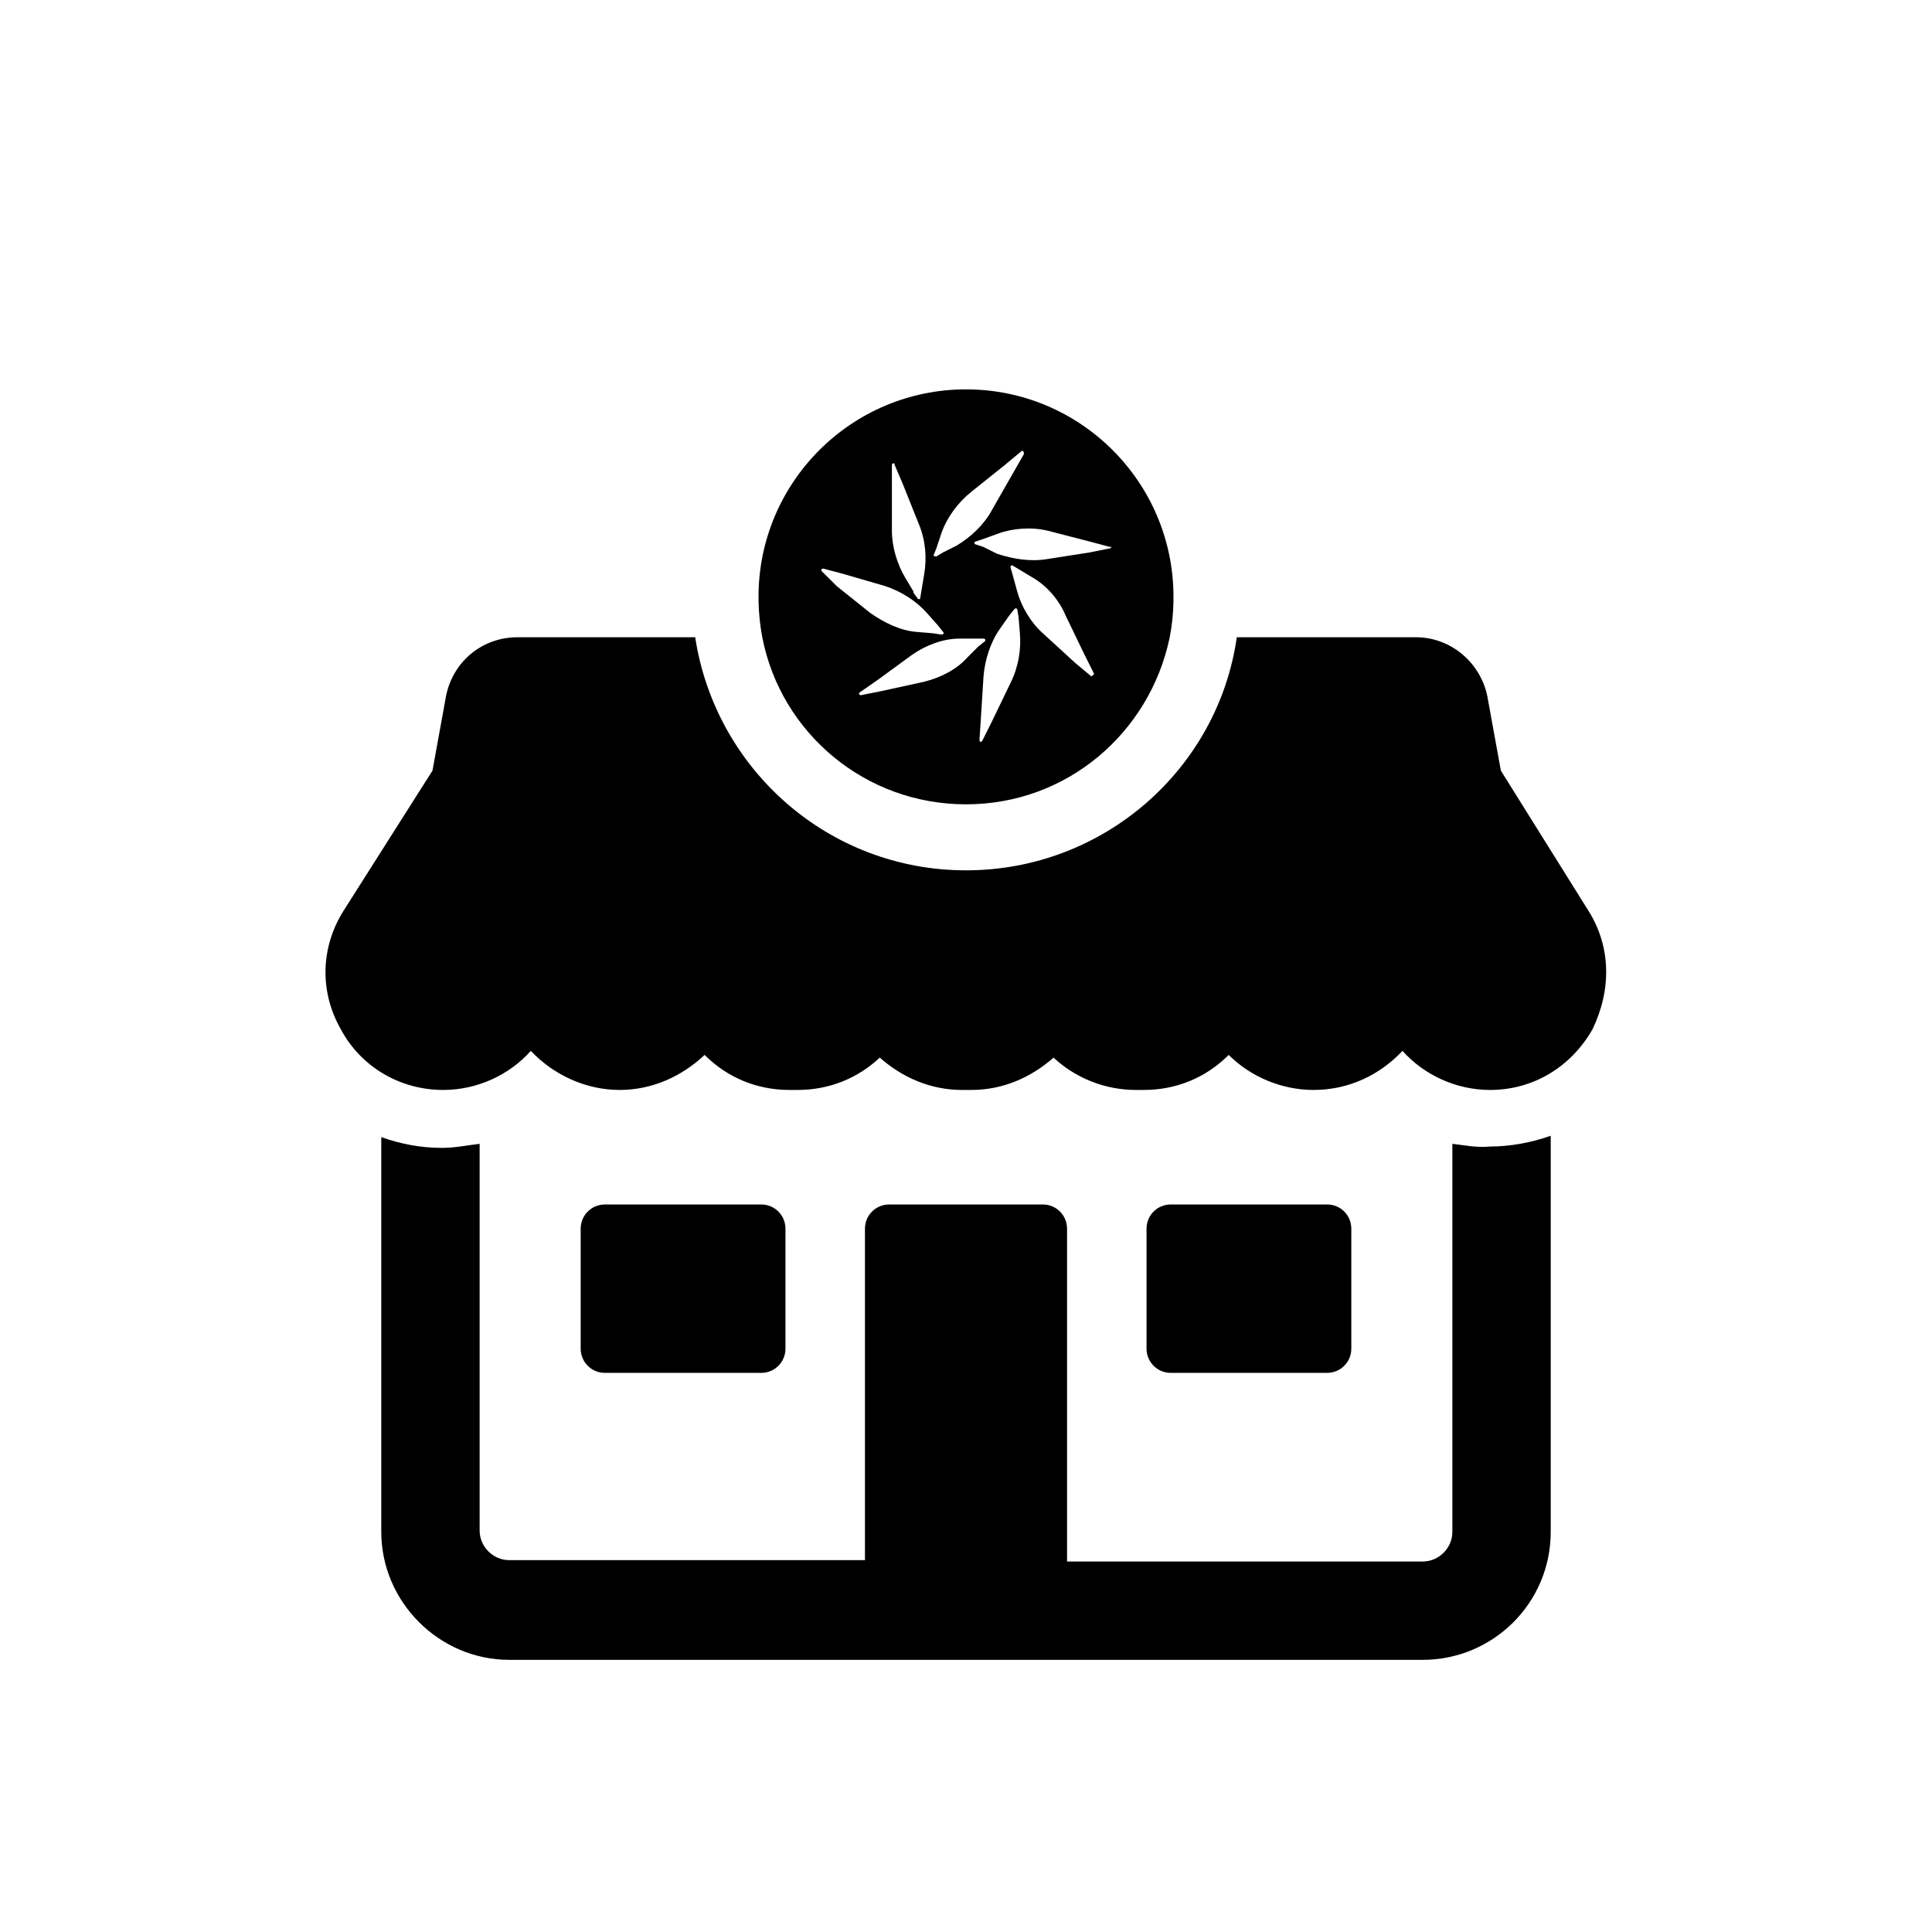 <?xml version="1.0" encoding="utf-8"?>
<!-- Generator: Adobe Illustrator 28.3.0, SVG Export Plug-In . SVG Version: 6.00 Build 0)  -->
<svg version="1.1" id="Layer_1" xmlns="http://www.w3.org/2000/svg" xmlns:xlink="http://www.w3.org/1999/xlink" x="0px" y="0px"
	 viewBox="0 0 143.4 143.4" style="enable-background:new 0 0 143.4 143.4;" xml:space="preserve">
<style type="text/css">
	.st0{fill:#141414;}
	.st1{fill-rule:evenodd;clip-rule:evenodd;fill:#141414;}
</style>
<g>
	<path d="M107.8,84.9v28.8c0,1.2-1,2.2-2.2,2.2H79.2V91.2c0-1-0.8-1.8-1.8-1.8H66c-1,0-1.8,0.8-1.8,1.8v24.6H37.8
		c-1.2,0-2.2-1-2.2-2.2V84.9c-0.9,0.1-1.8,0.3-2.8,0.3c-1.6,0-3.1-0.3-4.5-0.8v29.3c0,5.2,4.3,9.5,9.5,9.5h67.8
		c5.2,0,9.5-4.2,9.5-9.5V84.3c-1.4,0.5-3,0.8-4.5,0.8C109.6,85.2,108.7,85,107.8,84.9z"/>
	<path d="M98.5,101.9c1,0,1.8-0.8,1.8-1.8v-8.9c0-1-0.8-1.8-1.8-1.8H86.9c-1,0-1.8,0.8-1.8,1.8v8.9c0,1,0.8,1.8,1.8,1.8
		C86.9,101.9,98.5,101.9,98.5,101.9z"/>
	<path d="M56.5,101.9c1,0,1.8-0.8,1.8-1.8v-8.9c0-1-0.8-1.8-1.8-1.8H44.9c-1,0-1.8,0.8-1.8,1.8v8.9c0,1,0.8,1.8,1.8,1.8
		C44.9,101.9,56.5,101.9,56.5,101.9z"/>
	<path d="M118.2,76.4c-1.6,2.8-4.4,4.5-7.6,4.5c-2.5,0-4.9-1.1-6.5-2.9c-1.7,1.8-4,2.9-6.6,2.9c-2.4,0-4.7-1-6.3-2.6
		c-1.7,1.7-3.9,2.6-6.3,2.6h-0.6c-2.3,0-4.5-0.9-6.1-2.4c-1.7,1.5-3.8,2.4-6.1,2.4h-0.7c-2.3,0-4.4-0.9-6.1-2.4
		c-1.6,1.5-3.7,2.4-6.1,2.4h-0.6c-2.4,0-4.6-0.9-6.3-2.6c-1.7,1.6-3.9,2.6-6.3,2.6c-2.5,0-4.9-1.1-6.6-2.9c-1.6,1.8-4,2.9-6.5,2.9
		c-3.2,0-6.1-1.7-7.6-4.5c-1.6-2.8-1.5-6.1,0.2-8.8l6.6-10.4l1-5.5c0.5-2.6,2.7-4.4,5.3-4.4h13.2c1.5,9.8,9.9,17.3,20.1,17.3
		c10.2,0,18.7-7.5,20.1-17.3h13.3c2.6,0,4.8,1.9,5.3,4.4l1,5.5l6.5,10.4C119.6,70.3,119.6,73.5,118.2,76.4z"/>
</g>
<g>
	<path d="M71.7,28.9c-8.5,0-15.4,6.9-15.4,15.4c0,1,0.1,2.1,0.3,3.1c1.4,7,7.6,12.3,15.1,12.3c7.5,0,13.6-5.3,15.1-12.3
		c0.2-1,0.3-2,0.3-3.1C87.1,35.8,80.2,28.9,71.7,28.9z M69.5,40.7L69.5,40.7l0.4-1.2c0.4-1.1,1.2-2.2,2.2-3l2.5-2l1.2-1
		c0.1-0.1,0.2,0,0.2,0.2l-0.8,1.4l-1.6,2.8c-0.6,1.1-1.6,2-2.6,2.6L70,41l-0.5,0.3c-0.1,0-0.2,0-0.2-0.1L69.5,40.7z M66.2,36l0-1.5
		c0-0.1,0.2-0.2,0.2,0l0.6,1.4l1.2,3c0.5,1.2,0.6,2.5,0.4,3.7l-0.2,1.2l-0.1,0.6c0,0.1-0.2,0.1-0.2,0l-0.3-0.4l0-0.1l-0.6-1
		c-0.6-1-1-2.3-1-3.5L66.2,36z M61,42.4c-0.1-0.1,0-0.2,0.1-0.2l1.5,0.4l3.1,0.9c1.2,0.4,2.3,1.1,3.1,2l0.8,0.9l0.4,0.5
		c0.1,0.1,0,0.2-0.1,0.2L69.2,47L68,46.9c-1.2-0.1-2.4-0.7-3.4-1.4l-2.5-2L61,42.4z M71.8,48.8c-0.8,0.9-2,1.5-3.2,1.8l-3.2,0.7
		l-1.5,0.3c-0.1,0-0.2-0.1-0.1-0.2l1.3-0.9l2.6-1.9c1-0.7,2.3-1.2,3.5-1.2l1.2,0l0.6,0c0.1,0,0.2,0.1,0.1,0.2L72.6,48L71.8,48.8z
		 M75,50.7l-1.4,2.9l-0.7,1.4c-0.1,0.1-0.2,0.1-0.2-0.1l0.1-1.5l0.2-3.2c0.1-1.2,0.5-2.5,1.2-3.5l0.7-1l0.4-0.5c0.1-0.1,0.2,0,0.2,0
		l0.1,0.6l0.1,1.2C75.8,48.2,75.6,49.5,75,50.7z M81,50.2l-1.2-1L77.4,47c-0.9-0.8-1.6-2-1.9-3.1l-0.3-1.1L75,42.1
		c0-0.1,0.1-0.2,0.2-0.1l0.5,0.3l1,0.6c1,0.6,1.9,1.6,2.4,2.8l1.4,2.9l0.7,1.4C81.2,50.1,81,50.2,81,50.2z M82.4,40.7L80.9,41
		l-3.2,0.5c-1.2,0.2-2.5,0-3.7-0.4L73,40.6l-0.6-0.2c-0.1,0-0.1-0.2,0-0.2L73,40l1.1-0.4c1.1-0.4,2.5-0.5,3.7-0.2l3.1,0.8l1.5,0.4
		C82.5,40.5,82.5,40.7,82.4,40.7z"/>
</g>
</svg>
